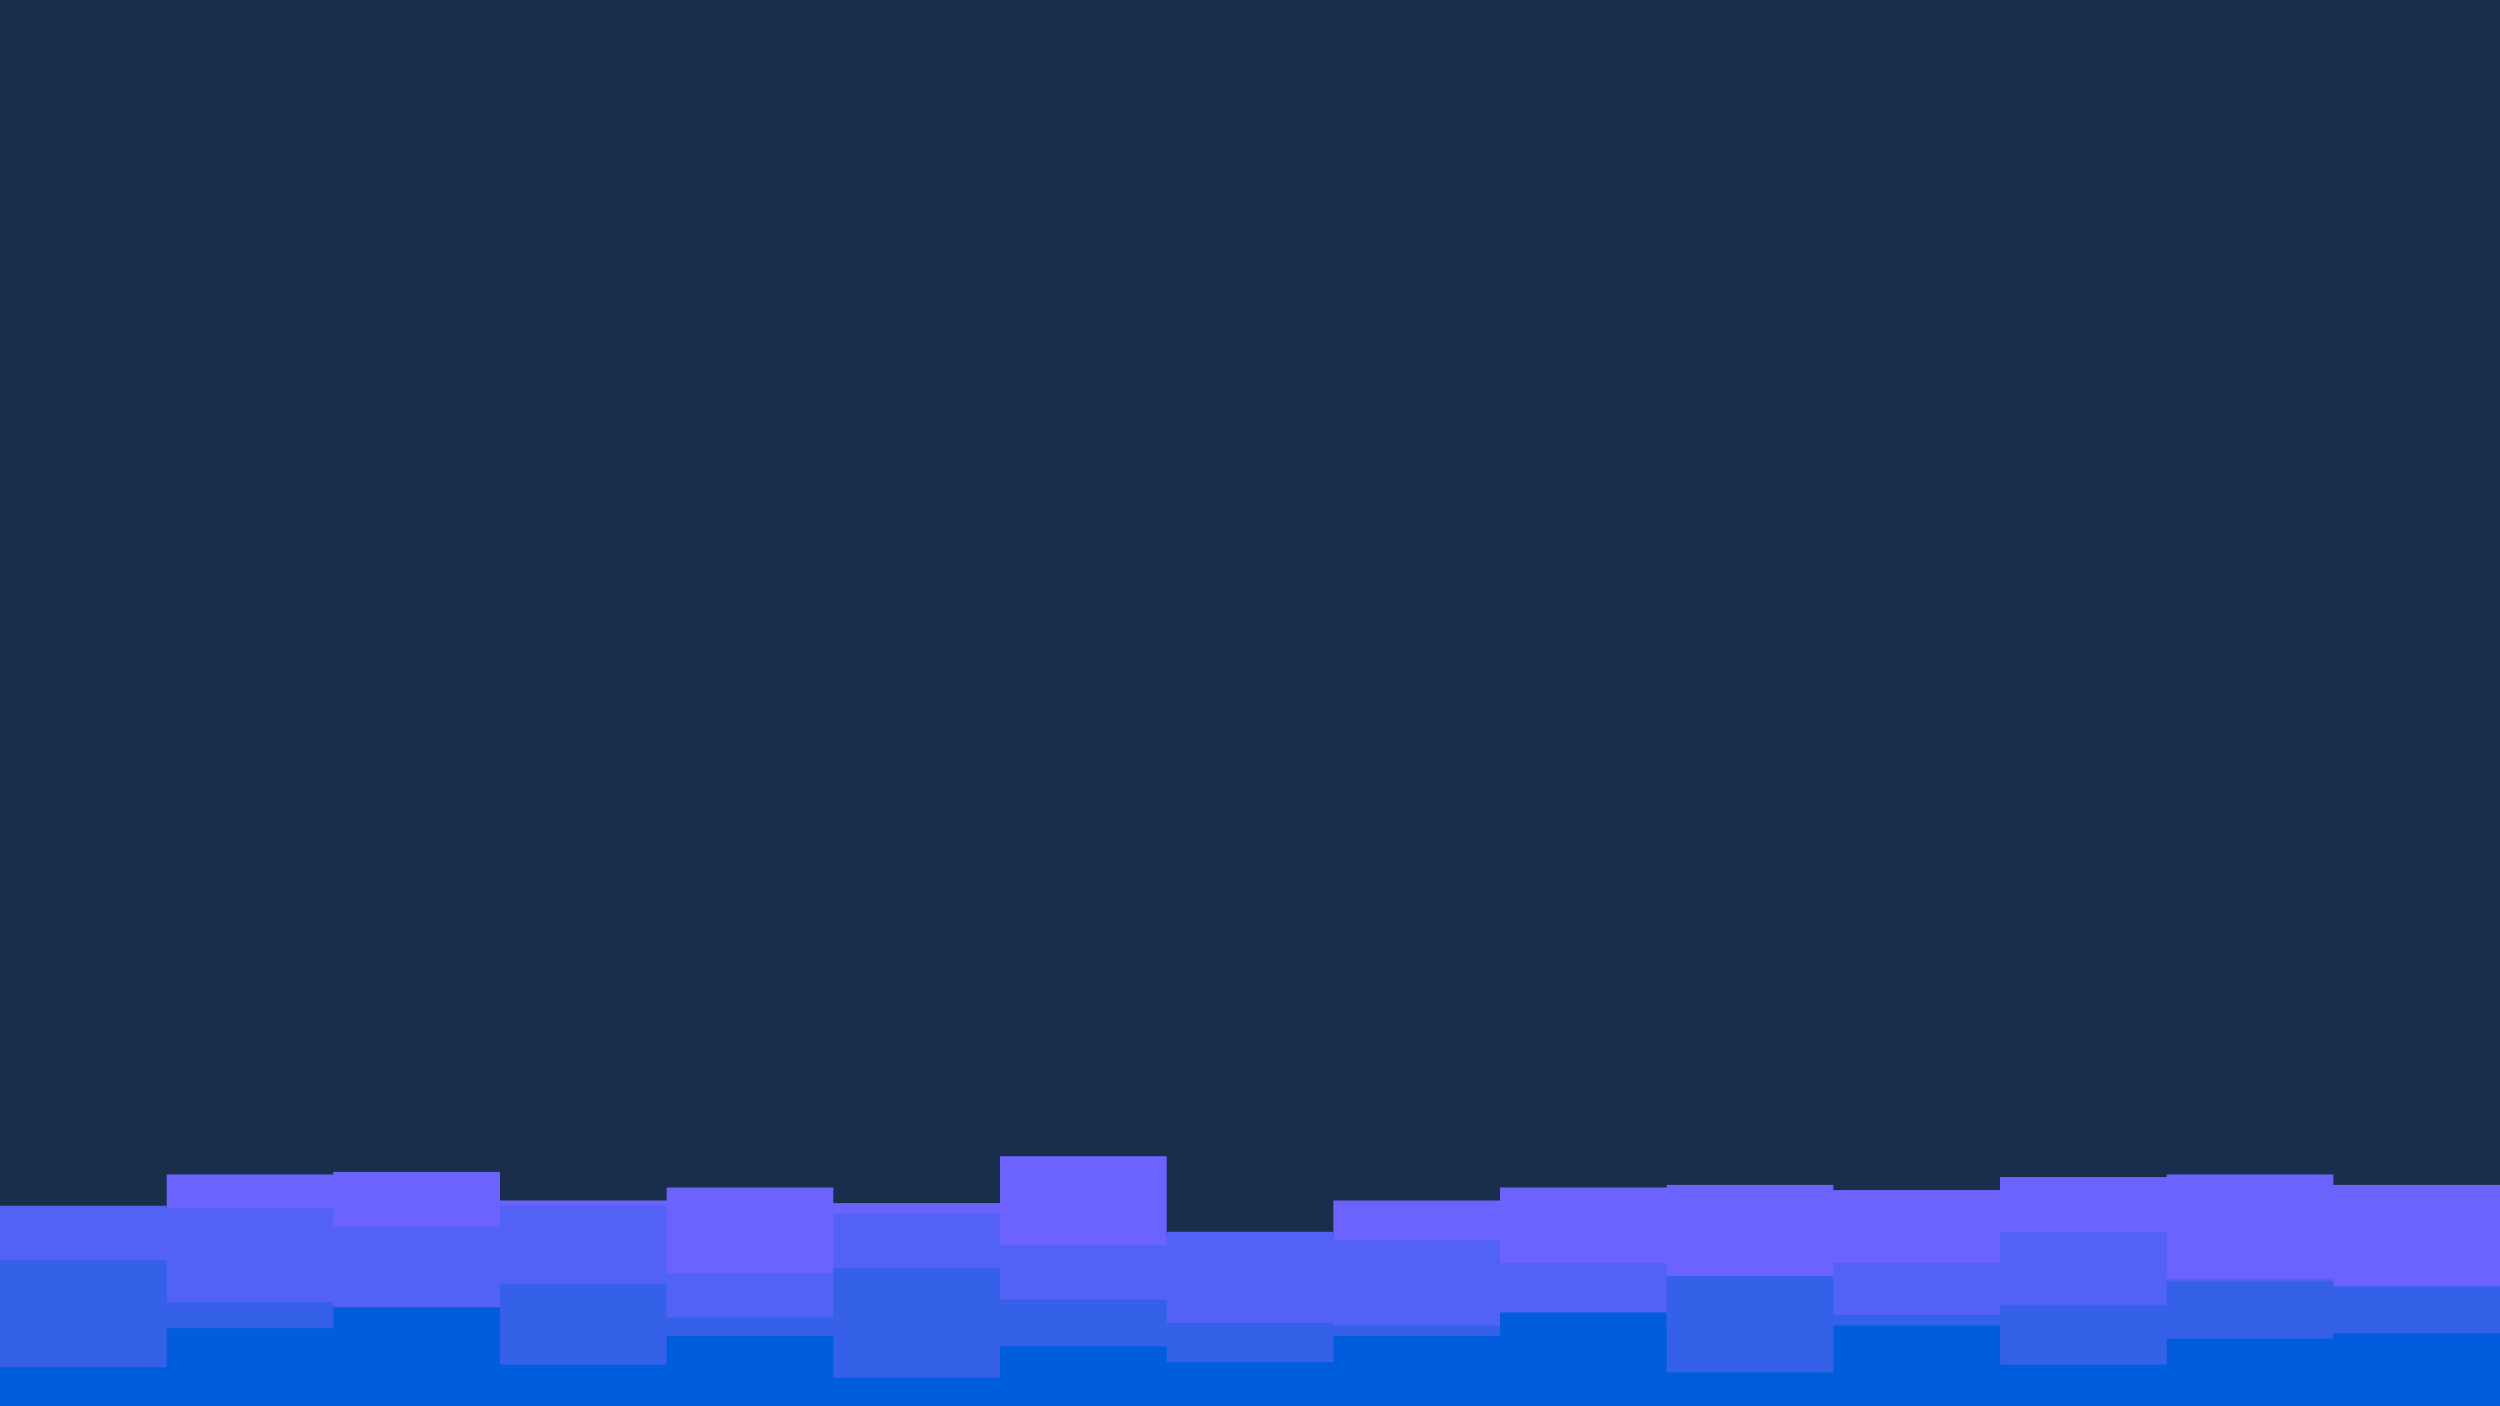 <svg width="960" height="540" xmlns="http://www.w3.org/2000/svg"><path fill="#182E4C" d="M0 0h960v540H0z"/><path d="M0 466h64v-15h64v-1h64v11h64v-5h64v6h64v-18h64v31h64v-14h64v-5h64v-1h64v2h64v-5h64v-1h64v4h64v-1 87H0Z" fill="#6c63ff"/><path d="M0 463h64v1h64v7h64v-8h64v26h64v-23h64v12h64v-5h64v3h64v9h64v9h64v-9h64v-12h64v18h64v3h64v-15 62H0Z" fill="#5262f4"/><path d="M0 484h64v16h64v5h64v-12h64v13h64v-19h64v12h64v9h64v1h64v1h64v-20h64v15h64v-4h64v-9h64v2h64v-9 56H0Z" fill="#3560e8"/><path d="M0 525h64v-15h64v-8h64v22h64v-11h64v16h64v-12h64v6h64v-10h64v-9h64v23h64v-18h64v15h64v-10h64v-2h64v29H0Z" fill="#005edc"/></svg>